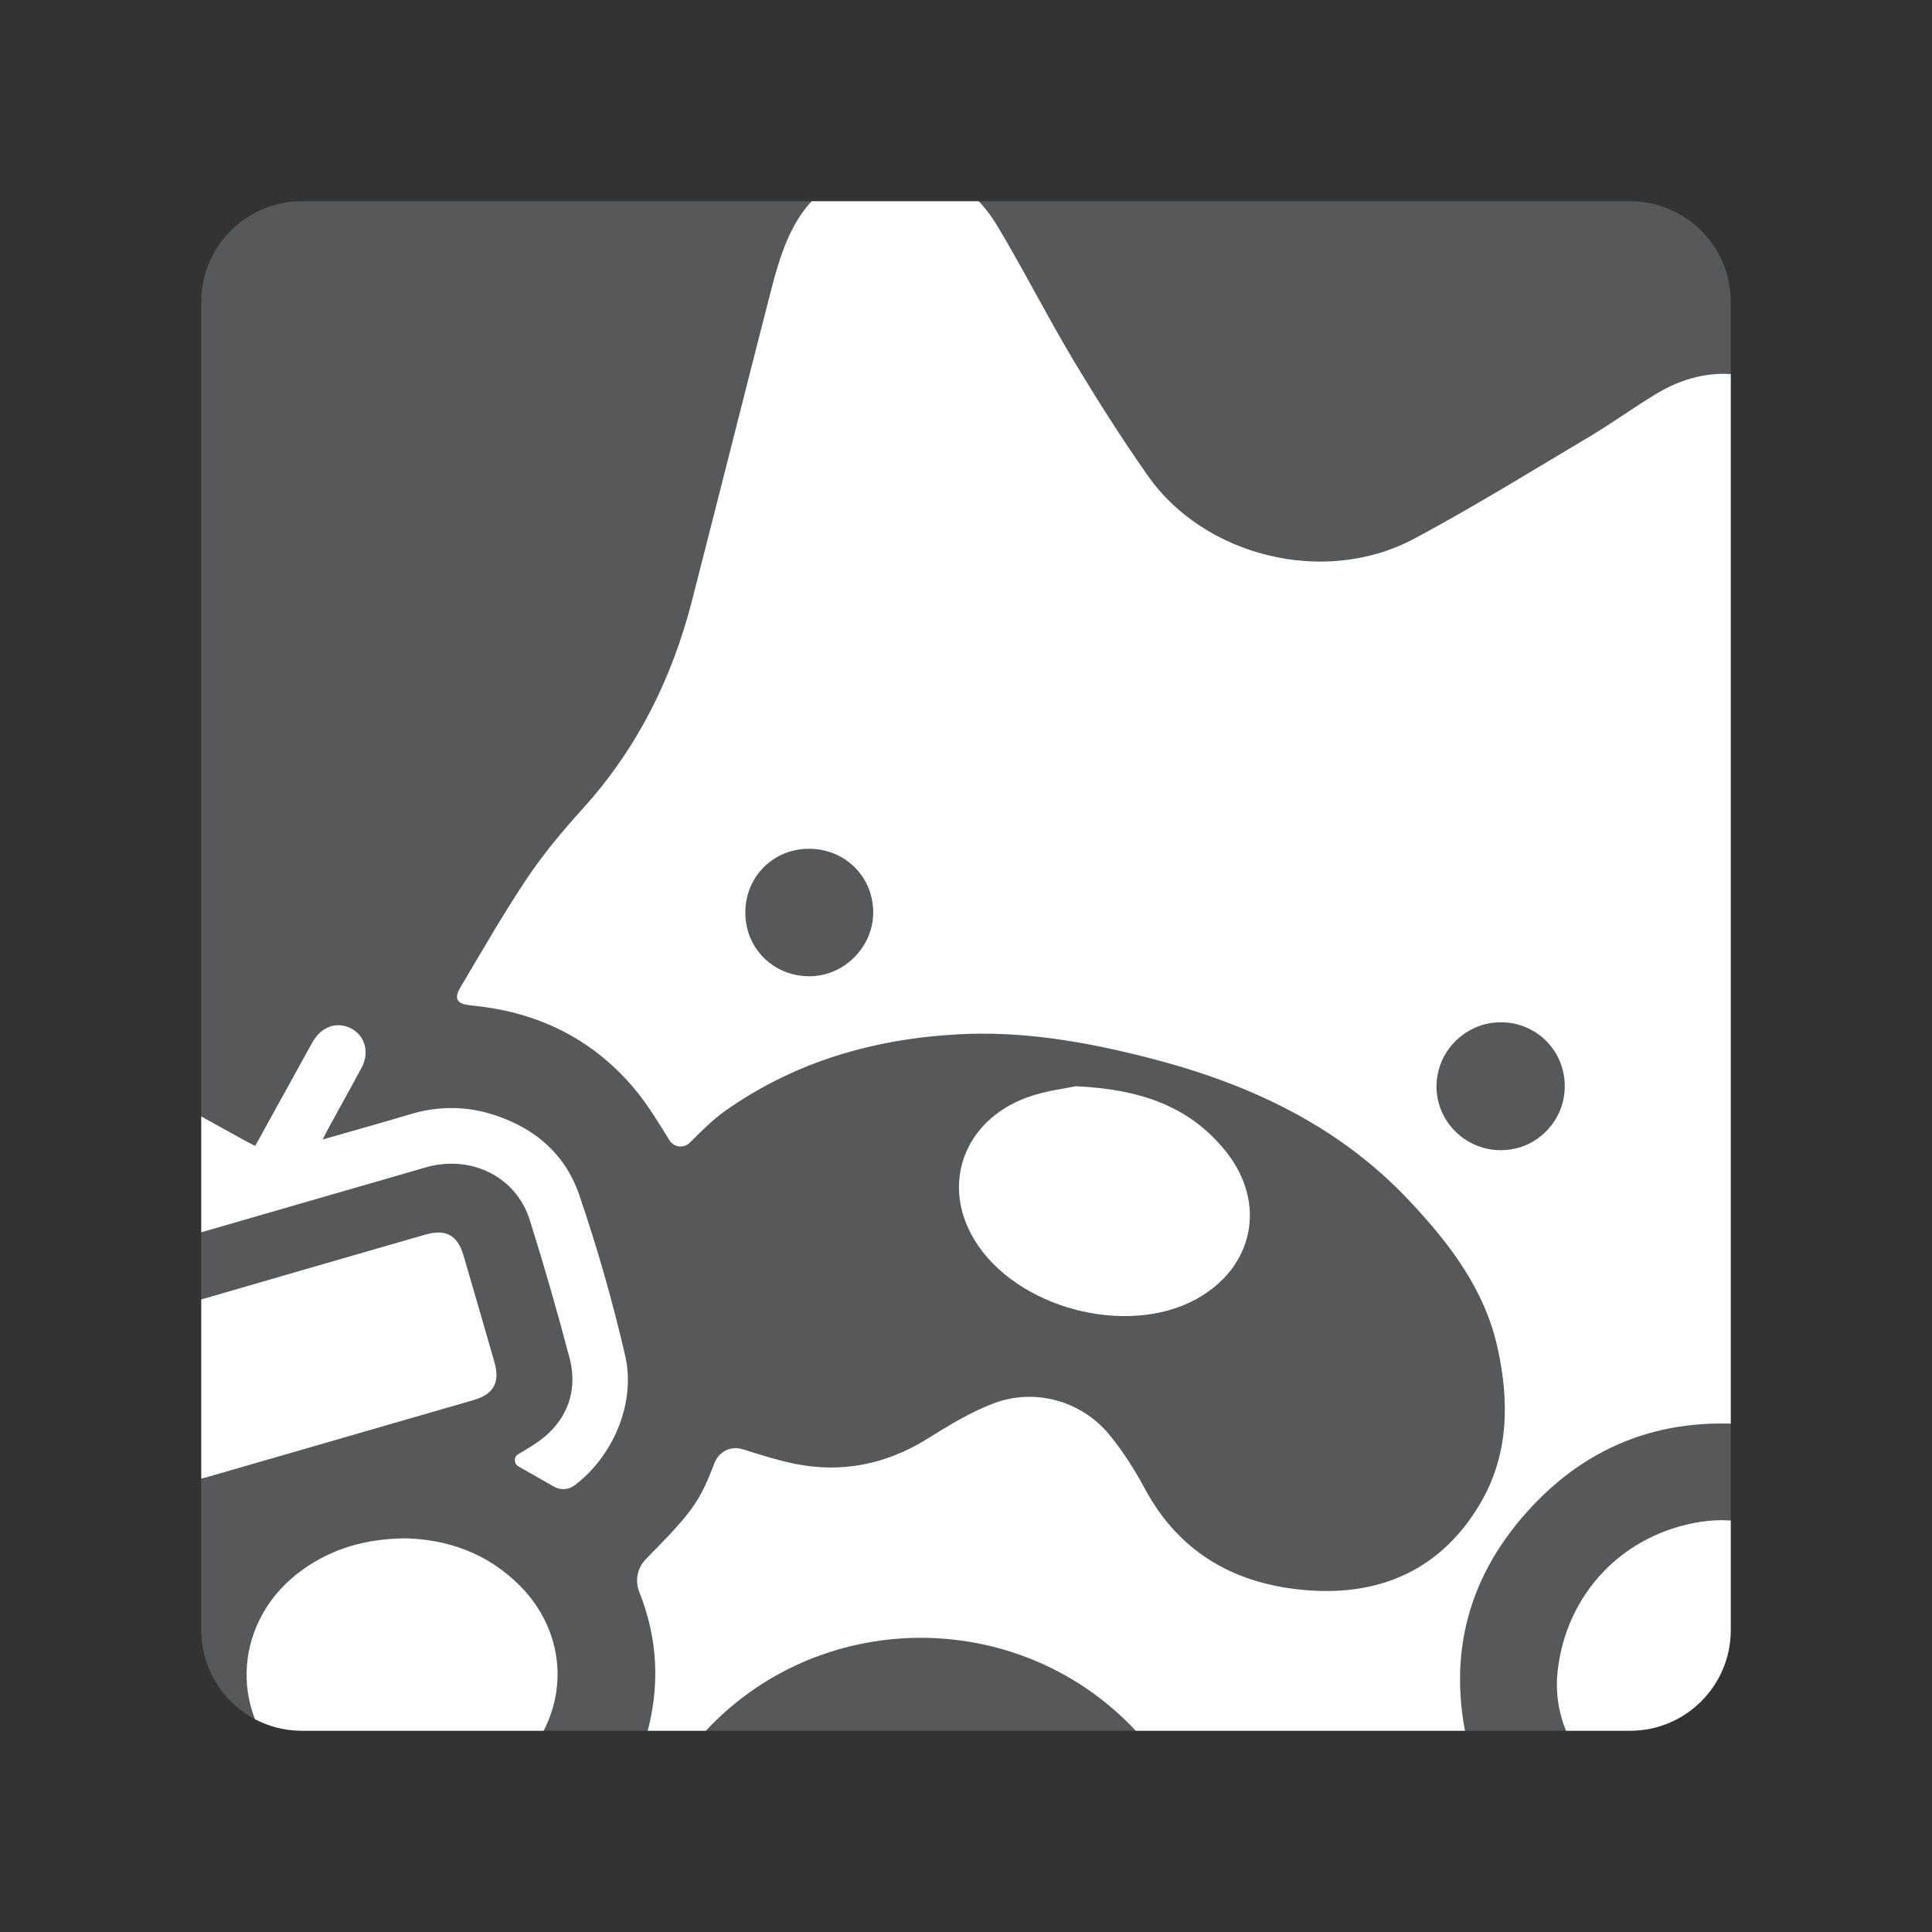 <?xml version="1.0" encoding="UTF-8"?><svg id="a" xmlns="http://www.w3.org/2000/svg" width="192" height="192" xmlns:xlink="http://www.w3.org/1999/xlink" viewBox="0 0 192 192"><rect x="0" y="0" width="192" height="192" fill="#333333" stroke="none"/><defs><style>.e{clip-path:url(#d);}.f{clip-rule:evenodd;fill:none;}.f,.g,.h{stroke-width:0px;}.g{fill:#fff;}.h{fill:#56595b;fill-rule:evenodd;}</style><clipPath id="d"><path class="f" d="m172,30v132c0,5.52-4.48,10-10,10H30c-5.52,0-10-4.48-10-10V30c0-5.52,4.48-10,10-10h132c5.52,0,10,4.48,10,10Z"/></clipPath></defs><g id="b"><g id="c"><g class="e"><path class="h" d="m172,30v132c0,5.52-4.48,10-10,10H30c-5.52,0-10-4.48-10-10V30c0-5.52,4.48-10,10-10h132c5.52,0,10,4.48,10,10Z"/><path class="g" d="m64.22,172.56c1.41-4.95,1.16-9.71-.69-14.36-.45-1.11-.19-2.39.65-3.25,4.59-4.67,5.31-5.6,6.84-9.59.43-1.11,1.64-1.7,2.77-1.34,1.72.54,3.44,1.09,5.19,1.45,4.66.94,9.05.07,13.12-2.45,2.16-1.34,4.35-2.7,6.71-3.58,4.06-1.5,8.65-.23,11.41,3.11,1.35,1.64,2.52,3.47,3.53,5.35,3.5,6.55,9.21,9.64,16.33,10.15,7.32.53,13.26-2.21,17.05-8.68,2.82-4.82,2.87-10.08,1.7-15.41-1.29-5.85-4.78-10.38-8.76-14.62-7.14-7.6-16.16-11.73-26.07-14.25-6.16-1.57-12.39-2.65-18.77-2.3-8.36.45-16.17,2.7-23.08,7.55-1.33.93-2.49,2.12-3.6,3.22-.59.59-1.58.47-2.02-.24-1.03-1.65-2.06-3.39-3.33-4.94-4.09-4.96-9.45-7.7-15.84-8.4-.23-.03-.46-.05-.69-.08-1.25-.14-1.58-.65-.93-1.75,2.13-3.59,4.21-7.22,6.52-10.69,1.67-2.52,3.61-4.84,5.64-7.08,5.41-5.97,8.88-12.94,10.87-20.69,2.64-10.28,5.22-20.58,7.86-30.86.42-1.63.89-3.26,1.53-4.81,1.77-4.26,4.85-6.93,9.57-7.38,5.03-.48,8.85,1.6,11.4,5.84,2.6,4.34,4.89,8.87,7.48,13.21,2.36,3.94,4.83,7.84,7.47,11.6,5.54,7.91,17.47,11.06,26.49,6.23,5.91-3.16,11.62-6.7,17.38-10.12,2.27-1.35,4.42-2.92,6.68-4.28,5.28-3.18,10.93-2.47,15.12,1.85,2.37,2.45,3.39,5.49,2.91,8.77-.58,3.97-1.57,7.89-2.5,11.79-2.01,8.35-4.1,16.67-6.15,25.01-1.97,7.98-1.88,15.91.09,23.91,2.08,8.44,2.67,17.04,1.78,25.71-.19,1.82-.49,3.64-.76,5.57-9.31-1.18-17.18,1.61-23.36,8.51-6.21,6.93-8.07,15.05-5.62,24.18h-1.32c-9.56,0-19.12-.01-28.68.02-.85,0-1.38-.24-1.93-.91-11.69-14.33-33.64-14.36-45.35-.06-.56.69-1.12,1.04-2.02.97-.4-.03-.81-.04-1.23-.04-.95,0-1.62-.9-1.36-1.8Zm16.17-88.21c-3.56,0-6.33,2.79-6.32,6.36,0,3.56,2.82,6.33,6.41,6.31,3.4-.02,6.27-2.89,6.3-6.29.02-3.59-2.78-6.38-6.39-6.38Zm68.28,17.26c-2.68.19-5.02,2.13-5.7,4.74-1.21,4.62,2.91,8.82,7.58,7.8,2.63-.57,4.65-2.85,4.92-5.53.4-4.01-2.8-7.29-6.8-7.01Z"/><path class="g" d="m19.38,116.92c-2.03-1.12-3.83-2.12-5.63-3.12-.57-.32-1.16-.6-1.71-.95-1.3-.81-1.74-2.42-1.02-3.71.73-1.32,2.36-1.8,3.79-1.03,3.17,1.71,6.32,3.47,9.47,5.21.33.18.67.35,1.08.56,1.58-2.86,3.13-5.67,4.69-8.49.35-.64.69-1.28,1.06-1.91.87-1.49,2.41-2,3.81-1.26,1.36.72,1.82,2.38,1.02,3.88-1.07,2-2.18,3.97-3.26,5.95-.18.32-.34.66-.61,1.19,3.06-.88,5.93-1.68,8.78-2.53,2.5-.75,5.18-.8,7.69-.08,4.29,1.23,7.56,3.86,9.01,8.08,1.8,5.25,3.33,10.61,4.58,16.02,1.09,4.73-1.23,10.03-5.04,12.89-.59.44-1.39.49-2.04.12-1.22-.7-2.42-1.37-3.53-2.01-.47-.27-.48-.95-.01-1.22,1.01-.6,2.1-1.22,2.99-2.06,2.13-2.01,2.85-4.66,2.1-7.5-1.21-4.59-2.52-9.16-3.95-13.7-1.36-4.33-5.85-6.53-10.36-5.23-8.98,2.59-17.97,5.19-26.95,7.79-1.14.33-2.29.65-3.42,1.01-4.28,1.34-6.73,5.85-5.56,10.18s2.39,8.51,3.66,12.75c1.01,3.37,3.96,5.84,7.47,6.14.33.03.66.05,1.02.07-.89,1.77-1.74,3.46-2.61,5.18-4.49-.19-9.4-4.23-10.94-9.22-1.41-4.56-2.71-9.15-3.99-13.75-.6-2.16-.64-4.46-.07-6.63,1.31-4.99,4.4-8.38,9.33-9.95,2.92-.93,5.88-1.72,9.14-2.67Z"/><path class="g" d="m40.33,152.88c4.15.11,8.11,1.47,11.32,4.69,5.26,5.27,4.97,13.32-.66,18.26-6.32,5.55-16.39,5.38-22.51-.38-5.89-5.54-5.13-14.67,1.6-19.46,2.97-2.12,6.3-3.08,10.25-3.11Z"/><path class="g" d="m183.6,163.74c-.26,9.49-8.9,16.96-18.25,15.77-6.52-.83-11.26-6.84-10.56-13.38.84-7.75,6.48-13.67,14.19-14.89,7.86-1.24,14.83,4.71,14.62,12.49Z"/><path class="g" d="m19.48,147.06c-1.25-.08-2.15-.6-2.48-1.7-1.2-3.96-2.36-7.93-3.46-11.91-.38-1.36.53-2.58,2.12-3.05,4.74-1.38,9.49-2.75,14.23-4.13,4.12-1.19,8.24-2.38,12.36-3.57,2.07-.59,3.22.03,3.82,2.09,1.03,3.53,2.06,7.06,3.07,10.59.57,1.99-.08,3.18-2.05,3.75-8.9,2.58-17.81,5.15-26.71,7.72-.33.09-.67.14-.91.19Z"/><path class="g" d="m106.91,107.95c6.45.29,11.37,2.02,14.94,6.51,4.08,5.14,2.73,11.51-2.96,14.64-6.95,3.82-17.94.89-22.05-5.88-3.35-5.51-1.06-11.86,5.23-14.16,1.81-.66,3.78-.88,4.85-1.12Z"/></g></g></g></svg>